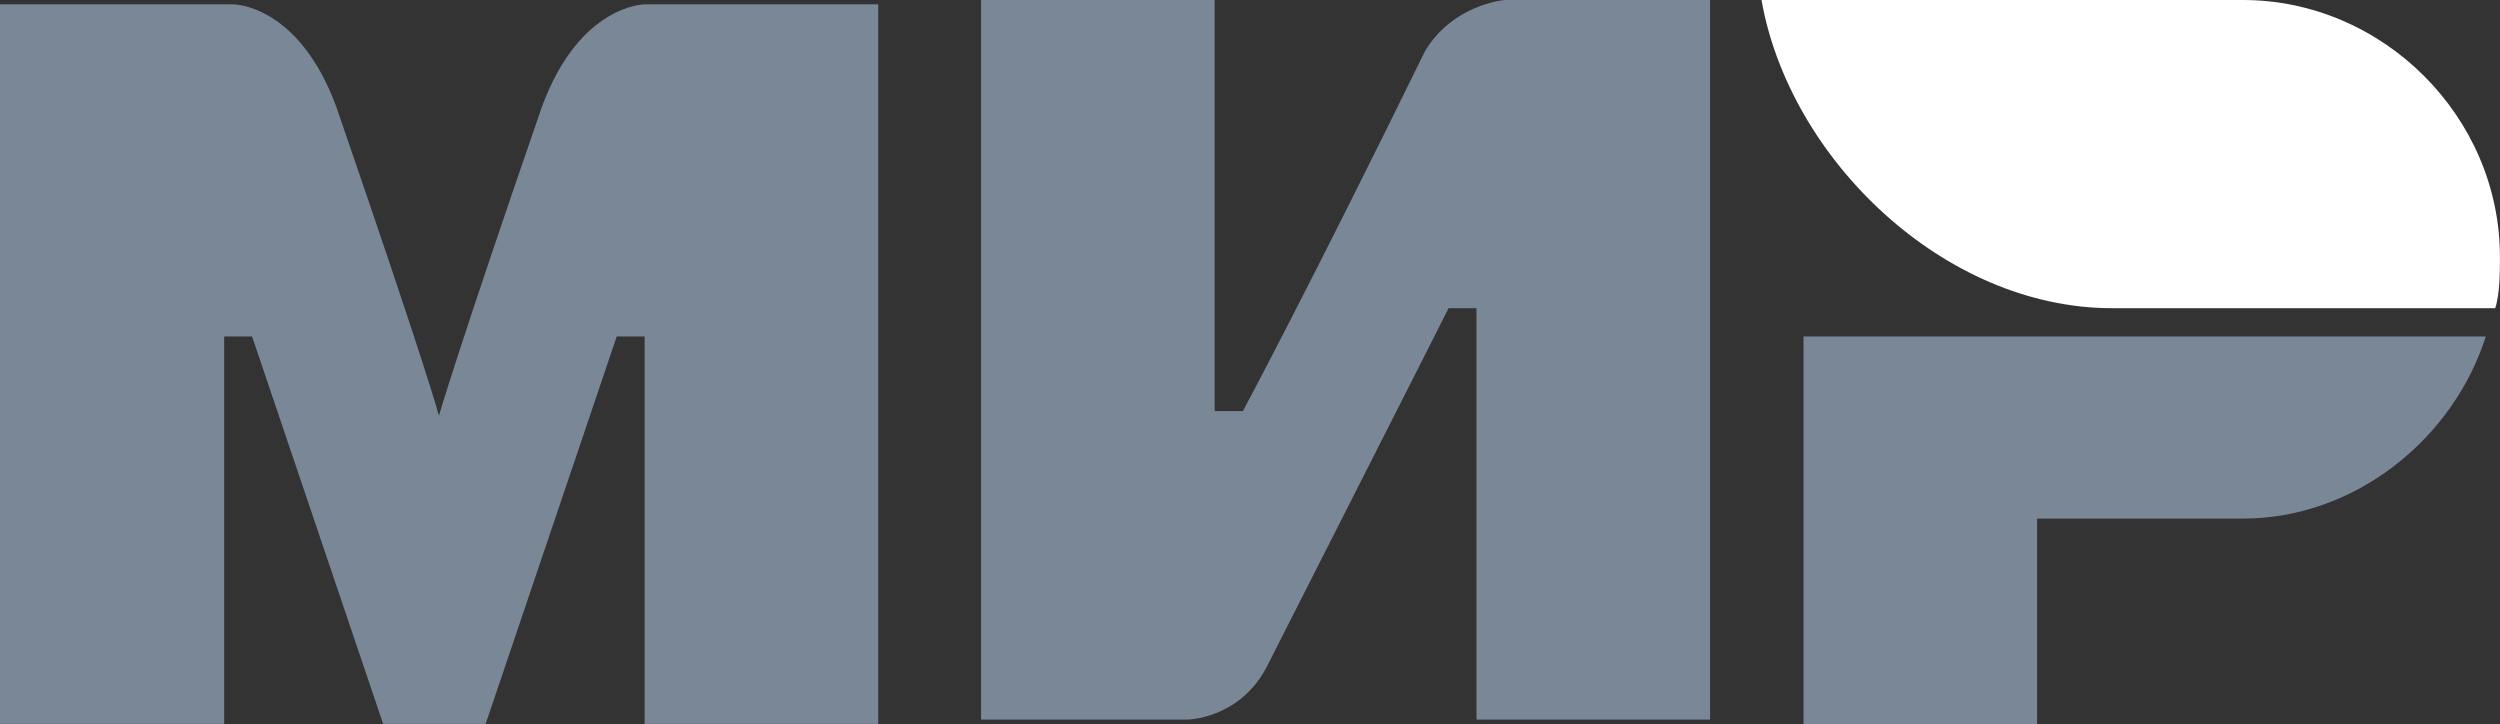 <svg width="69.032" height="20" viewBox="0 0 69.032 20" fill="none" xmlns="http://www.w3.org/2000/svg" xmlns:xlink="http://www.w3.org/1999/xlink">
	<rect x="0" y="0" width="69.032" height="20" fill="#333333" stroke="none"/>
	<desc>
			Created with Pixso.
	</desc>
	<defs/>
	<path id="path10 2" d="M61.93 0L48.64 0C49.41 4.38 53.67 8.51 58.32 8.51L68.9 8.51C69.03 8.12 69.03 7.48 69.03 7.09C69.03 3.22 65.8 0 61.93 0Z" fill="#FFFFFF" fill-opacity="1" fill-rule="nonzero"/>
	<path id="path12 3" d="M49.8 9.29L49.8 20L56.25 20L56.25 14.32L61.93 14.32C65.03 14.32 67.74 12.12 68.64 9.29L49.8 9.29Z" fill="#798797" fill-opacity="1" fill-rule="nonzero"/>
	<path id="path14 2" d="M27.09 0L27.09 19.87L32.77 19.87C32.77 19.87 34.19 19.87 34.96 18.45C38.83 10.83 40 8.51 40 8.51L40.77 8.51L40.77 19.87L47.22 19.87L47.22 0L41.54 0C41.54 0 40.12 0.12 39.35 1.41C36.12 8 34.32 11.35 34.32 11.35L33.54 11.35L33.54 0L27.09 0Z" fill="#798797" fill-opacity="1" fill-rule="nonzero"/>
	<path id="path16 2" d="M0 19.99L0 0.12L6.45 0.12C6.45 0.12 8.25 0.12 9.29 2.96C11.87 10.45 12.12 11.48 12.12 11.48C12.12 11.48 12.64 9.67 14.96 2.96C16 0.12 17.8 0.12 17.8 0.12L24.25 0.12L24.25 19.99L17.8 19.99L17.8 9.29L17.03 9.29L13.41 19.99L10.58 19.99L6.96 9.29L6.19 9.29L6.19 19.99L0 19.99Z" fill="#798797" fill-opacity="1" fill-rule="nonzero"/>
</svg>
